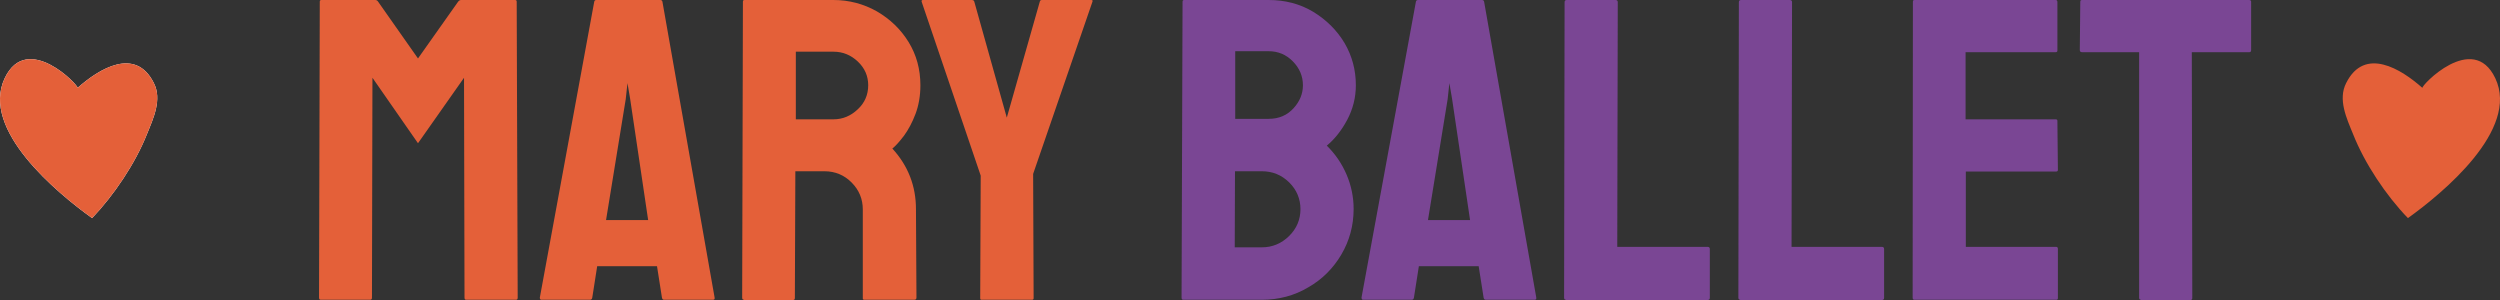 <svg width="200" height="24" viewBox="0 0 200 24" fill="none" xmlns="http://www.w3.org/2000/svg">
<rect x="0" y="0" width="200" height="24" fill="#333333" stroke="none"/>
<path d="M25.661 23.981C25.562 23.981 25.523 23.923 25.523 23.807L25.582 0.135C25.582 0.039 25.621 0 25.72 0H30.013C30.111 0 30.19 0.039 30.249 0.135L33.439 4.676L36.649 0.135C36.728 0.039 36.806 0 36.885 0H41.198C41.297 0 41.336 0.039 41.336 0.135L41.415 23.807C41.415 23.923 41.375 23.981 41.277 23.981H37.299C37.2 23.981 37.161 23.923 37.161 23.807L37.122 6.222L33.439 11.459L29.796 6.222L29.757 23.807C29.757 23.923 29.717 23.981 29.619 23.981H25.661Z" fill="#E46039"/>
<path d="M43.187 23.807L47.539 0.135C47.559 0.039 47.618 0 47.716 0H52.817C52.915 0 52.974 0.039 52.994 0.135L57.169 23.807C57.188 23.923 57.149 23.981 57.031 23.981H53.132C53.033 23.981 52.974 23.923 52.955 23.807L52.561 21.295H47.775L47.382 23.807C47.362 23.923 47.303 23.981 47.204 23.981H43.305C43.226 23.981 43.187 23.923 43.187 23.807ZM48.484 17.604H51.852L50.414 7.923L50.198 6.647L50.06 7.923L48.484 17.604Z" fill="#E46039"/>
<path d="M59.512 23.981C59.414 23.981 59.374 23.923 59.374 23.807L59.433 0.135C59.433 0.039 59.473 0 59.571 0H66.66C67.921 0 69.083 0.309 70.146 0.908C71.21 1.527 72.056 2.338 72.686 3.362C73.317 4.386 73.632 5.546 73.632 6.821C73.632 7.671 73.494 8.444 73.238 9.121C72.982 9.797 72.667 10.377 72.332 10.841C71.978 11.304 71.662 11.671 71.387 11.884C72.647 13.256 73.277 14.879 73.277 16.734L73.317 23.807C73.317 23.923 73.257 23.981 73.139 23.981H69.162C69.063 23.981 69.024 23.942 69.024 23.884V16.754C69.024 15.923 68.728 15.208 68.138 14.609C67.547 14.01 66.818 13.7 65.952 13.7H63.628L63.589 23.826C63.589 23.942 63.549 24 63.451 24H59.512V23.981ZM63.648 9.546H66.68C67.409 9.546 68.059 9.275 68.61 8.754C69.181 8.232 69.457 7.575 69.457 6.821C69.457 6.087 69.181 5.449 68.63 4.928C68.078 4.406 67.428 4.135 66.68 4.135H63.667V9.546H63.648Z" fill="#E46039"/>
<path d="M78.515 23.981C78.437 23.981 78.417 23.942 78.417 23.845L78.456 14.048L73.73 0.135C73.71 0.039 73.75 0 73.829 0H77.728C77.846 0 77.925 0.039 77.944 0.135L80.544 9.411L83.183 0.135C83.202 0.039 83.261 0 83.36 0H87.298C87.397 0 87.436 0.039 87.397 0.135L82.651 13.913L82.69 23.845C82.69 23.942 82.651 23.981 82.552 23.981H78.515Z" fill="#E46039"/>
<path d="M94.663 23.981C94.565 23.981 94.525 23.923 94.525 23.807L94.604 0.135C94.604 0.039 94.644 0 94.742 0H101.477C102.816 0 103.998 0.309 105.061 0.947C106.105 1.585 106.951 2.415 107.562 3.44C108.172 4.483 108.468 5.604 108.468 6.821C108.468 7.807 108.231 8.734 107.778 9.585C107.326 10.435 106.774 11.13 106.144 11.652C106.814 12.309 107.345 13.082 107.719 13.952C108.094 14.821 108.29 15.749 108.29 16.715C108.29 18.048 107.956 19.266 107.306 20.367C106.656 21.469 105.77 22.358 104.647 22.995C103.545 23.652 102.304 23.981 100.945 23.981H94.663ZM98.779 19.787H100.945C101.792 19.787 102.521 19.478 103.131 18.879C103.742 18.28 104.037 17.546 104.037 16.734C104.037 15.923 103.742 15.188 103.131 14.589C102.521 13.99 101.792 13.7 100.945 13.7H98.799L98.779 19.787ZM98.818 9.507H101.497C102.324 9.507 102.974 9.217 103.486 8.657C103.998 8.097 104.234 7.478 104.234 6.821C104.234 6.087 103.958 5.449 103.426 4.908C102.895 4.367 102.245 4.097 101.497 4.097H98.818V9.507Z" fill="#7A4694"/>
<path d="M108.921 23.807L113.273 0.135C113.292 0.039 113.351 0 113.45 0H118.55C118.649 0 118.708 0.039 118.728 0.135L122.902 23.807C122.922 23.923 122.883 23.981 122.765 23.981H118.865C118.767 23.981 118.708 23.923 118.688 23.807L118.294 21.295H113.509L113.115 23.807C113.095 23.923 113.036 23.981 112.938 23.981H109.039C108.98 23.981 108.921 23.923 108.921 23.807ZM114.238 17.604H117.605L116.168 7.923L115.951 6.647L115.813 7.923L114.238 17.604Z" fill="#7A4694"/>
<path d="M125.266 23.981C125.167 23.981 125.128 23.923 125.128 23.807L125.167 0.174C125.167 0.058 125.226 0 125.344 0H129.243C129.362 0 129.421 0.058 129.421 0.174L129.381 19.749H136.608C136.727 19.749 136.786 19.807 136.786 19.923V23.826C136.786 23.942 136.727 24 136.608 24H125.266V23.981Z" fill="#7A4694"/>
<path d="M139.208 23.981C139.109 23.981 139.07 23.923 139.07 23.807L139.109 0.174C139.109 0.058 139.169 0 139.287 0H143.186C143.304 0 143.363 0.058 143.363 0.174L143.324 19.749H150.551C150.669 19.749 150.728 19.807 150.728 19.923V23.826C150.728 23.942 150.669 24 150.551 24H139.208V23.981Z" fill="#7A4694"/>
<path d="M153.15 23.981C153.052 23.981 153.012 23.923 153.012 23.807L153.032 0.135C153.032 0.039 153.072 0 153.17 0H164.454C164.552 0 164.592 0.058 164.592 0.174V4.039C164.592 4.135 164.552 4.174 164.454 4.174H157.246V9.546H164.454C164.552 9.546 164.592 9.585 164.592 9.681L164.631 13.585C164.631 13.681 164.592 13.72 164.493 13.72H157.266V19.749H164.493C164.592 19.749 164.631 19.807 164.631 19.923V23.845C164.631 23.942 164.592 23.981 164.493 23.981H153.15Z" fill="#7A4694"/>
<path d="M171.268 23.981C171.169 23.981 171.13 23.923 171.13 23.807V4.174H166.561C166.443 4.174 166.384 4.116 166.384 4L166.423 0.135C166.423 0.039 166.463 0 166.561 0H179.913C180.031 0 180.09 0.039 180.09 0.135V4C180.09 4.116 180.05 4.174 179.952 4.174H175.344L175.383 23.826C175.383 23.942 175.344 24 175.245 24H171.268V23.981Z" fill="#7A4694"/>
<path d="M188.243 10.725C187.73 9.469 187.022 7.961 187.691 6.647C189.168 3.691 192.102 5.527 193.796 7.034C193.638 6.899 197.833 2.473 199.625 6.261C201.574 10.377 195.43 15.44 192.634 17.449C190.862 15.614 189.168 13.063 188.243 10.725Z" fill="#E46039"/>
<path d="M11.758 10.725C12.27 9.469 12.979 7.961 12.309 6.647C10.832 3.691 7.898 5.527 6.204 7.034C6.362 6.899 2.167 2.473 0.375 6.261C-1.574 10.377 4.57 15.44 7.366 17.449C9.119 15.614 10.832 13.063 11.758 10.725Z" fill="white"/>
<path d="M11.758 10.725C12.27 9.469 12.979 7.961 12.309 6.647C10.832 3.691 7.898 5.527 6.204 7.034C6.362 6.899 2.167 2.473 0.375 6.261C-1.574 10.377 4.57 15.44 7.366 17.449C9.119 15.614 10.832 13.063 11.758 10.725Z" fill="#E46039"/>
</svg>
